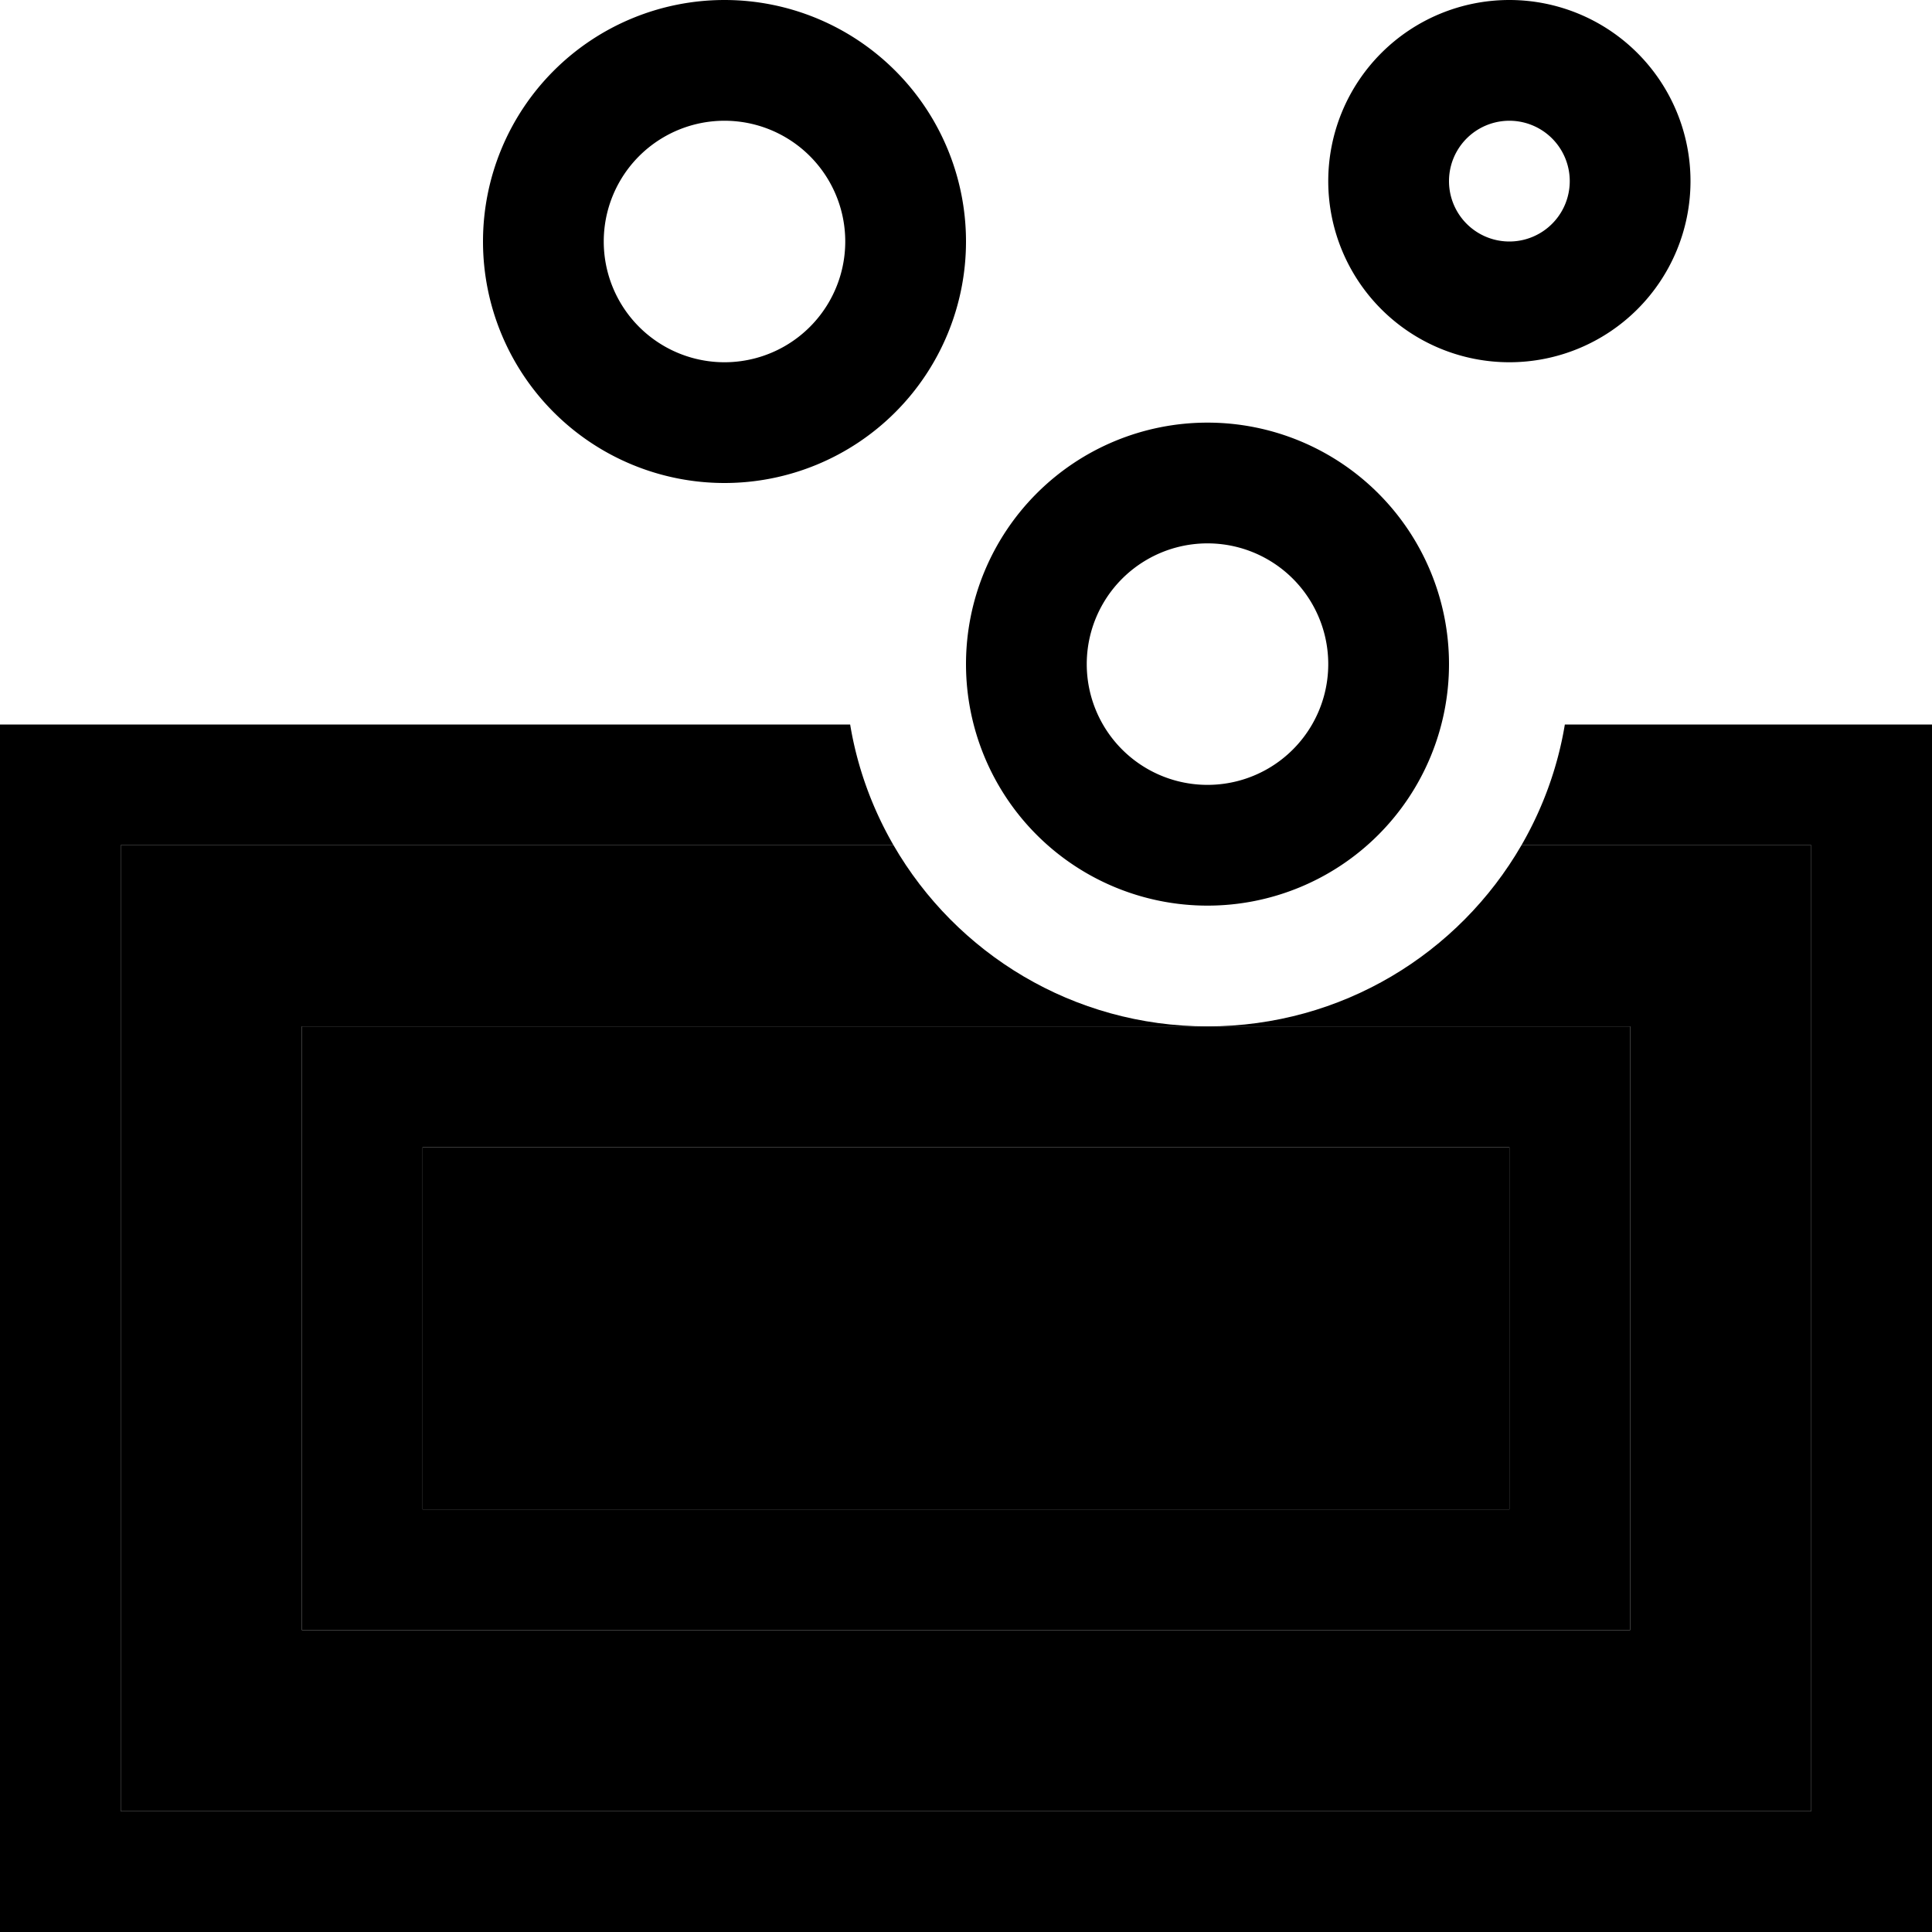 <svg xmlns="http://www.w3.org/2000/svg" viewBox="0 0 512 512"><path class="pr-icon-duotone-secondary" d="M32 224l204.8 0c16.6 28.7 47.6 48 83.2 48s66.6-19.3 83.2-48l76.8 0 0 256L32 480l0-256zm48 48l0 32 0 96 0 32 32 0 288 0 32 0 0-32 0-96 0-32-32 0-80 0-208 0-32 0zm32 32l288 0 0 96-288 0 0-96z"/><path class="pr-icon-duotone-primary" d="M224 64a32 32 0 1 0 -64 0 32 32 0 1 0 64 0zm-96 0a64 64 0 1 1 128 0A64 64 0 1 1 128 64zM32 192l193.3 0c1.9 11.5 5.9 22.3 11.5 32L32 224l0 256 448 0 0-256-76.8 0c5.6-9.7 9.6-20.5 11.5-32l65.3 0 32 0 0 32 0 256 0 32-32 0L32 512 0 512l0-32L0 224l0-32 32 0zm80 80l208 0 80 0 32 0 0 32 0 96 0 32-32 0-288 0-32 0 0-32 0-96 0-32 32 0zm0 128l288 0 0-96-288 0 0 96zM400 64a16 16 0 1 0 0-32 16 16 0 1 0 0 32zm0-64a48 48 0 1 1 0 96 48 48 0 1 1 0-96zM352 176a32 32 0 1 0 -64 0 32 32 0 1 0 64 0zm-96 0a64 64 0 1 1 128 0 64 64 0 1 1 -128 0z"/></svg>